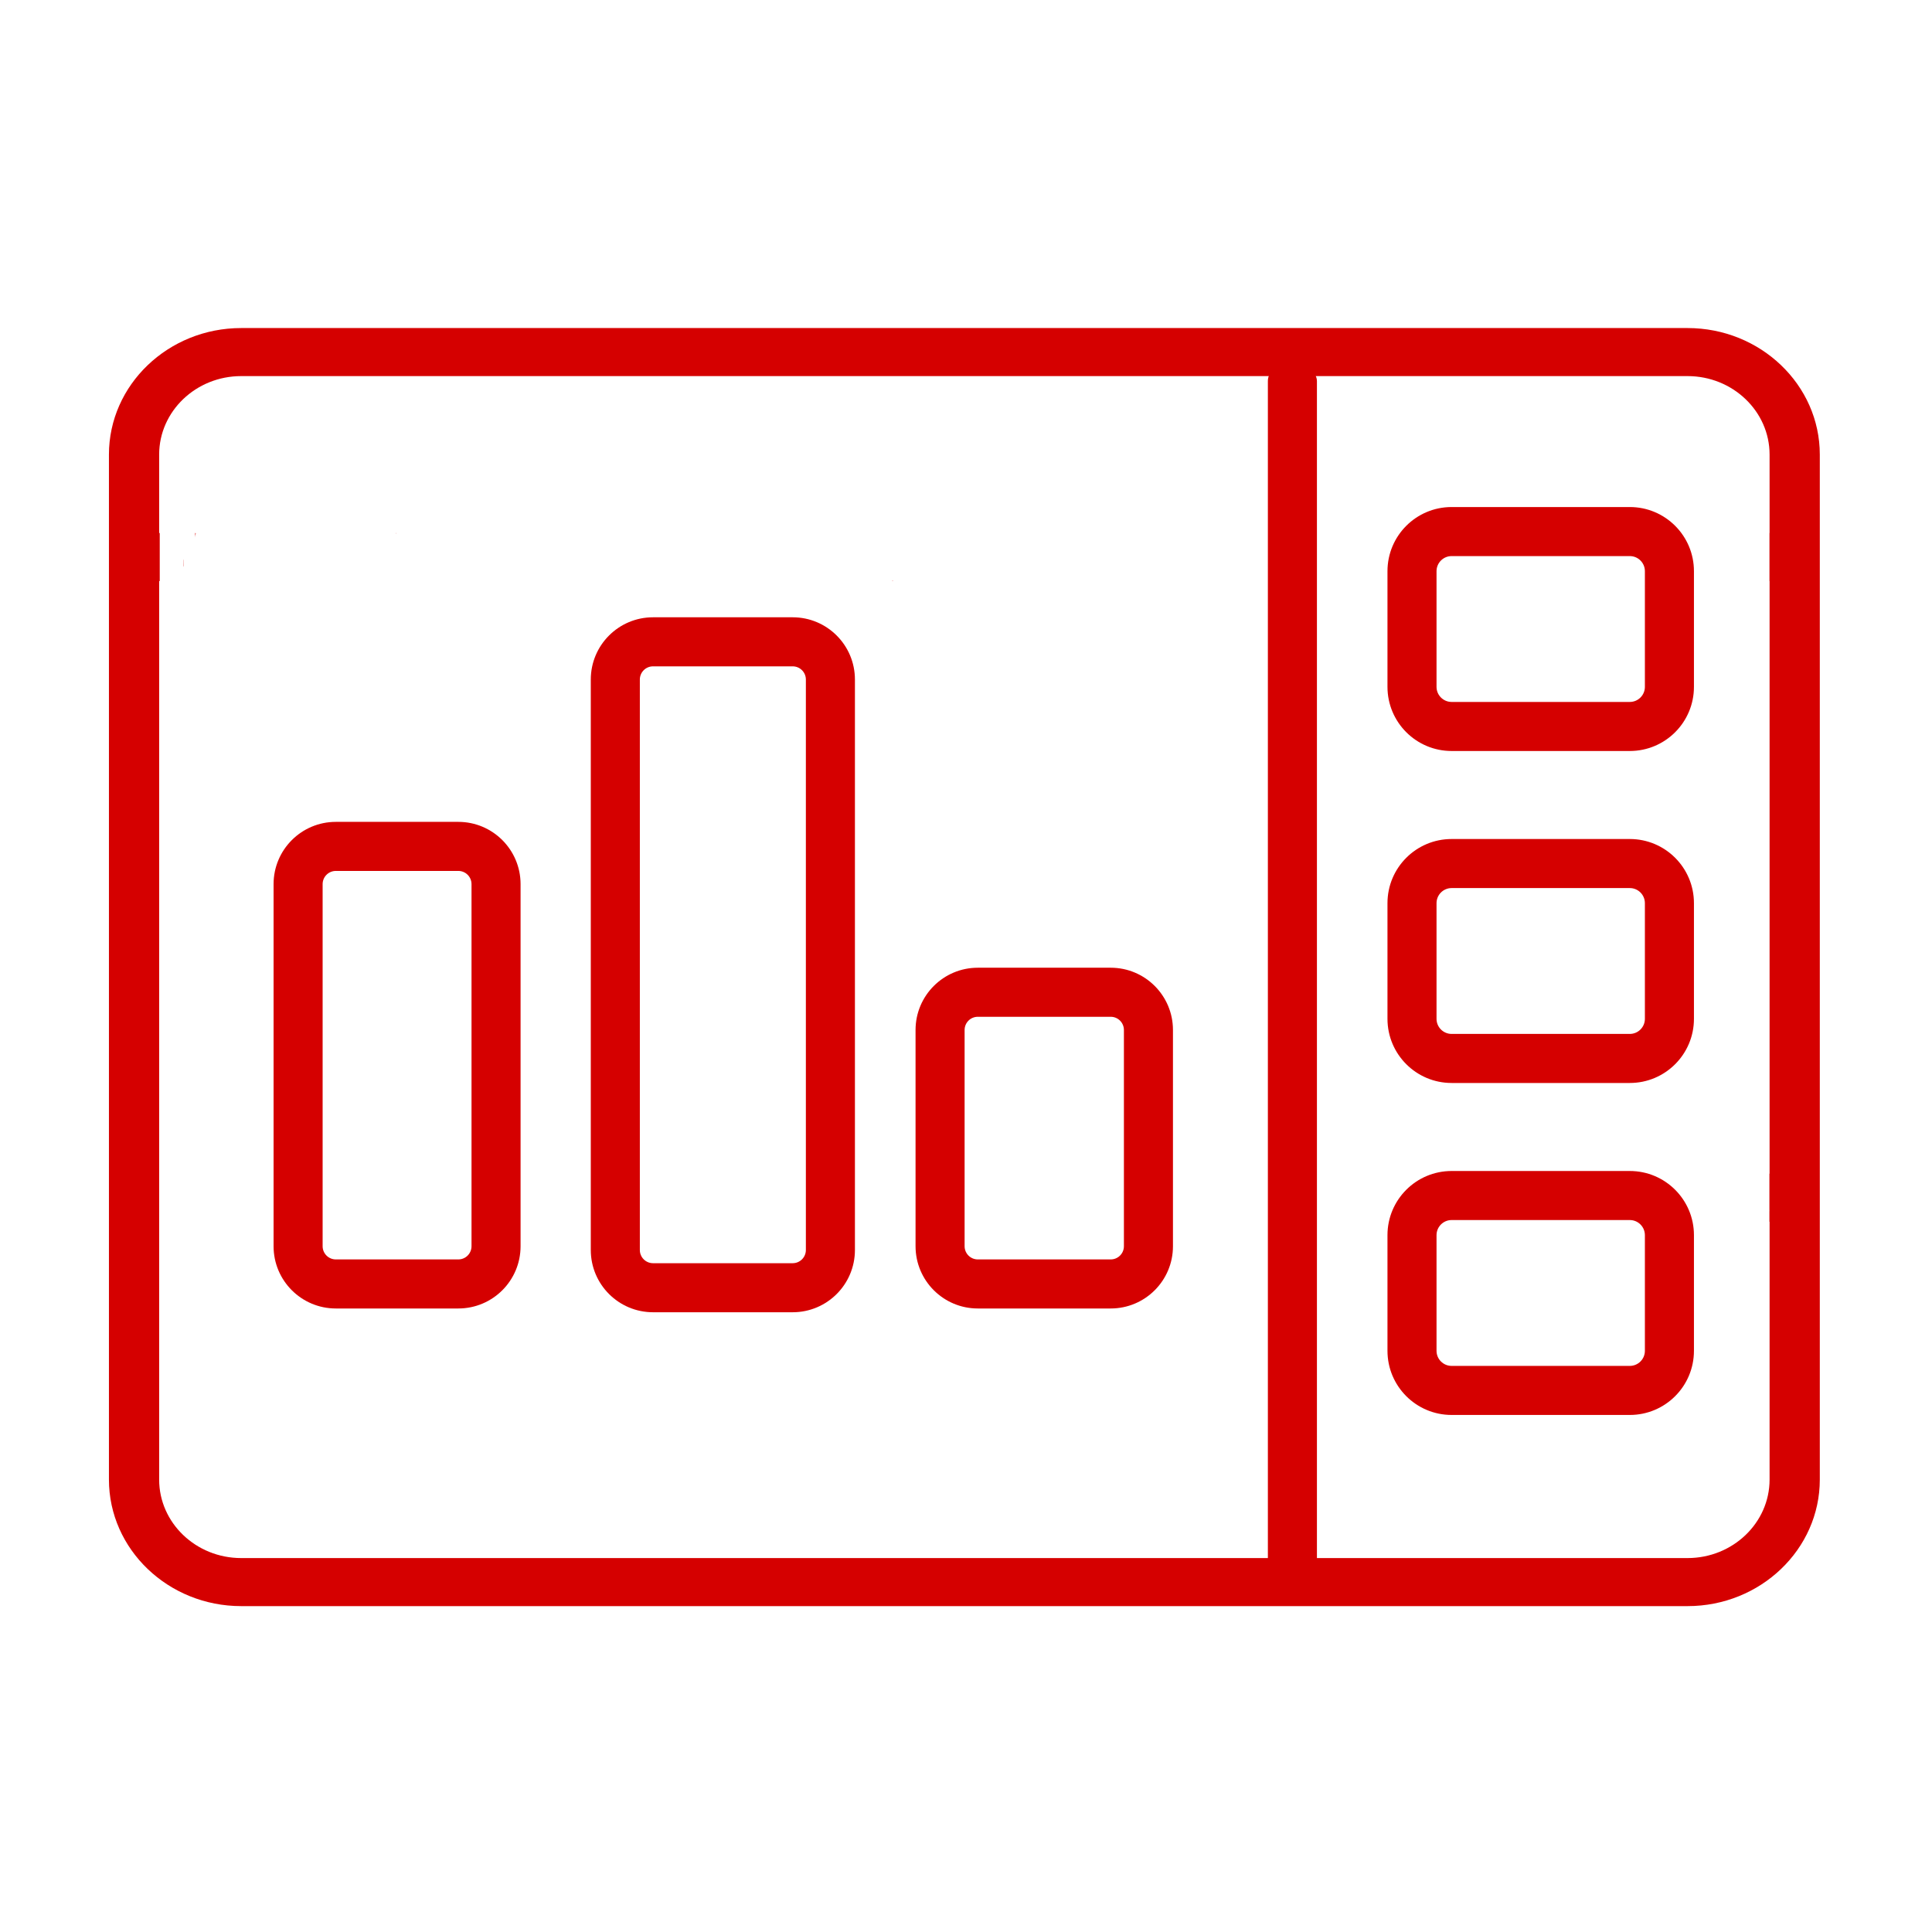 <?xml version="1.0" encoding="UTF-8" standalone="no"?>
<svg
   xmlns:dc="http://purl.org/dc/elements/1.1/"
   xmlns:cc="http://creativecommons.org/ns#"
   xmlns:rdf="http://www.w3.org/1999/02/22-rdf-syntax-ns#"
   xmlns:svg="http://www.w3.org/2000/svg"
   xmlns="http://www.w3.org/2000/svg"
   xmlns:sodipodi="http://sodipodi.sourceforge.net/DTD/sodipodi-0.dtd"
   xmlns:inkscape="http://www.inkscape.org/namespaces/inkscape"
   width="512"
   height="512"
   viewBox="0 0 512 512"
   fill="none"
   version="1.1"
   id="svg4153"
   sodipodi:docname="plots.svg"
   inkscape:version="0.92.4 (5da689c313, 2019-01-14)">
  <defs
     id="defs4157" />
  <sodipodi:namedview
     pagecolor="#ffffff"
     bordercolor="#666666"
     borderopacity="1"
     objecttolerance="10"
     gridtolerance="10"
     guidetolerance="10"
     inkscape:pageopacity="0"
     inkscape:pageshadow="2"
     inkscape:window-width="1680"
     inkscape:window-height="993"
     id="namedview4155"
     showgrid="false"
     inkscape:zoom="0.4609375"
     inkscape:cx="-182.23729"
     inkscape:cy="256"
     inkscape:window-x="1776"
     inkscape:window-y="43"
     inkscape:window-maximized="1"
     inkscape:current-layer="svg4153" />
  <path
     d="M63.918 86.937C44.593 86.937 28.869 101.978 28.869 120.467V392.106C28.869 410.594 44.593 425.638 63.918 425.638H447.219C466.543 425.638 482.267 410.594 482.267 392.106V120.467C482.267 101.978 466.543 86.937 447.219 86.937H63.918ZM63.918 99.67H447.219C459.205 99.67 468.957 108.999 468.957 120.467V141.263H468.928V141.383V141.701V142.019V142.335V142.653V142.971V143.289V143.607V143.925V144.243V144.561V144.877V145.195V145.513V145.831V146.147V146.503V146.996V147.368V147.683V148.001V148.319V148.637V148.955V149.273V149.591V149.909V150.225V150.543V150.861V151.179V151.497C468.928 151.603 468.928 151.709 468.928 151.815C468.928 151.921 468.927 152.027 468.928 152.133C468.928 152.221 468.927 152.31 468.928 152.398C468.928 152.415 468.927 152.432 468.928 152.449V152.556V152.86V152.874C468.931 152.924 468.93 152.974 468.928 153.022V153.192V153.507V153.83V153.997H468.957V311.041H468.912V311.43V311.874V312.324V312.399V312.624V312.773V313.073V313.222C468.912 313.234 468.912 313.242 468.912 313.253C468.912 313.255 468.912 313.258 468.912 313.26V313.523V313.654C468.912 313.685 468.919 313.717 468.912 313.747V313.972V314.421V314.87V315.319V315.768V316.218V316.667V317.116V317.565V318.014V318.466V318.913V319.364V319.811V320.258V320.563C468.959 320.748 468.877 321.108 468.912 321.31V322.206V323.098V323.774H468.957V392.108C468.957 403.575 459.205 412.904 447.219 412.904H149.537H63.918C51.932 412.904 42.178 403.573 42.178 392.106V153.997H42.332V152.969V151.173V149.376V147.579V145.782V143.985V142.206V141.264H42.178V120.467C42.178 109 51.932 99.67 63.918 99.67V99.67ZM149.537 412.904L149.574 412.673H149.572L149.537 412.904ZM51.723 141.263C51.722 141.679 51.719 142.095 51.719 142.511C51.723 142.42 51.723 142.351 51.73 142.244C51.743 142.078 51.764 141.914 51.787 141.748C51.801 141.651 51.87 141.562 51.867 141.464C51.865 141.397 51.846 141.329 51.83 141.263H51.723ZM104.918 141.263C104.904 141.319 104.871 141.441 104.857 141.495C104.899 141.418 104.941 141.34 104.982 141.263H104.918ZM48.594 148.313V150.25C48.611 150.143 48.634 150.036 48.648 149.929C48.656 149.398 48.64 148.868 48.627 148.337C48.616 148.329 48.605 148.321 48.594 148.313L48.594 148.313ZM236.66 153.879C236.556 153.908 236.462 153.953 236.365 153.997H236.603C236.622 153.957 236.639 153.918 236.66 153.879H236.66ZM410.205 316.418C410 316.424 409.795 316.433 409.59 316.44H410.562H415.068C413.447 316.434 411.826 316.407 410.205 316.418Z"
     fill="#EE1C24"
     id="path4137"
     style="fill:#d50000;fill-opacity:1" />
  <path
     fill-rule="evenodd"
     clip-rule="evenodd"
     d="M384.695 134.37H431.913C441.302 134.37 448.913 141.981 448.913 151.37V182.022C448.913 191.411 441.302 199.022 431.913 199.022H384.695C375.306 199.022 367.695 191.411 367.695 182.022V151.37C367.695 141.981 375.306 134.37 384.695 134.37ZM384.695 147.37C382.486 147.37 380.695 149.16 380.695 151.37V182.022C380.695 184.231 382.486 186.022 384.695 186.022H431.913C434.122 186.022 435.913 184.231 435.913 182.022V151.37C435.913 149.16 434.122 147.37 431.913 147.37H384.695Z"
     fill="#EE1C24"
     id="path4139"
     style="fill:#d50000;fill-opacity:1" />
  <path
     fill-rule="evenodd"
     clip-rule="evenodd"
     d="M384.695 222.348H431.913C441.302 222.348 448.913 229.959 448.913 239.348V270C448.913 279.389 441.302 287 431.913 287H384.695C375.306 287 367.695 279.389 367.695 270V239.348C367.695 229.959 375.306 222.348 384.695 222.348ZM384.695 235.348C382.486 235.348 380.695 237.139 380.695 239.348V270C380.695 272.209 382.486 274 384.695 274H431.913C434.122 274 435.913 272.209 435.913 270V239.348C435.913 237.139 434.122 235.348 431.913 235.348H384.695Z"
     fill="#EE1C24"
     id="path4141"
     style="fill:#d50000;fill-opacity:1" />
  <path
     fill-rule="evenodd"
     clip-rule="evenodd"
     d="M384.695 310.326H431.913C441.302 310.326 448.913 317.937 448.913 327.326V357.978C448.913 367.367 441.302 374.978 431.913 374.978H384.695C375.306 374.978 367.695 367.367 367.695 357.978V327.326C367.695 317.937 375.306 310.326 384.695 310.326ZM384.695 323.326C382.486 323.326 380.695 325.117 380.695 327.326V357.978C380.695 360.187 382.486 361.978 384.695 361.978H431.913C434.122 361.978 435.913 360.187 435.913 357.978V327.326C435.913 325.117 434.122 323.326 431.913 323.326H384.695Z"
     fill="#EE1C24"
     id="path4143"
     style="fill:#d50000;fill-opacity:1" />
  <path
     fill-rule="evenodd"
     clip-rule="evenodd"
     d="M72.5 234.304C72.5 225.192 79.887 217.804 89 217.804H121.457C130.569 217.804 137.957 225.192 137.957 234.304V330.261C137.957 339.374 130.569 346.761 121.457 346.761H89C79.887 346.761 72.5 339.374 72.5 330.261V234.304ZM89 230.804C87.067 230.804 85.5 232.371 85.5 234.304V330.261C85.5 332.194 87.067 333.761 89 333.761H121.457C123.39 333.761 124.957 332.194 124.957 330.261V234.304C124.957 232.371 123.39 230.804 121.457 230.804H89Z"
     fill="#EE1C24"
     id="path4145"
     style="fill:#d50000;fill-opacity:1" />
  <path
     fill-rule="evenodd"
     clip-rule="evenodd"
     d="M242.63 272.957C242.63 263.844 250.017 256.457 259.13 256.457H294.347C303.46 256.457 310.847 263.844 310.847 272.957V330.261C310.847 339.374 303.46 346.761 294.347 346.761H259.13C250.017 346.761 242.63 339.374 242.63 330.261V272.957ZM259.13 269.457C257.197 269.457 255.63 271.024 255.63 272.957V330.261C255.63 332.194 257.197 333.761 259.13 333.761H294.347C296.28 333.761 297.847 332.194 297.847 330.261V272.957C297.847 271.024 296.28 269.457 294.347 269.457H259.13Z"
     fill="#EE1C24"
     id="path4147"
     style="fill:#d50000;fill-opacity:1" />
  <rect
     x="336"
     y="97"
     width="13"
     height="320"
     rx="4"
     fill="#EE1C24"
     id="rect4149"
     style="fill:#d50000;fill-opacity:1" />
  <path
     fill-rule="evenodd"
     clip-rule="evenodd"
     d="M156.565 180.087C156.565 170.974 163.953 163.587 173.065 163.587H210.065C219.178 163.587 226.565 170.974 226.565 180.087V331.261C226.565 340.374 219.178 347.761 210.065 347.761H173.065C163.953 347.761 156.565 340.374 156.565 331.261V180.087ZM173.065 176.587C171.132 176.587 169.565 178.154 169.565 180.087V331.261C169.565 333.194 171.132 334.761 173.065 334.761H210.065C211.998 334.761 213.565 333.194 213.565 331.261V180.087C213.565 178.154 211.998 176.587 210.065 176.587H173.065Z"
     fill="#EE1C24"
     id="path4151"
     style="fill:#d50000;fill-opacity:1" />
</svg>
